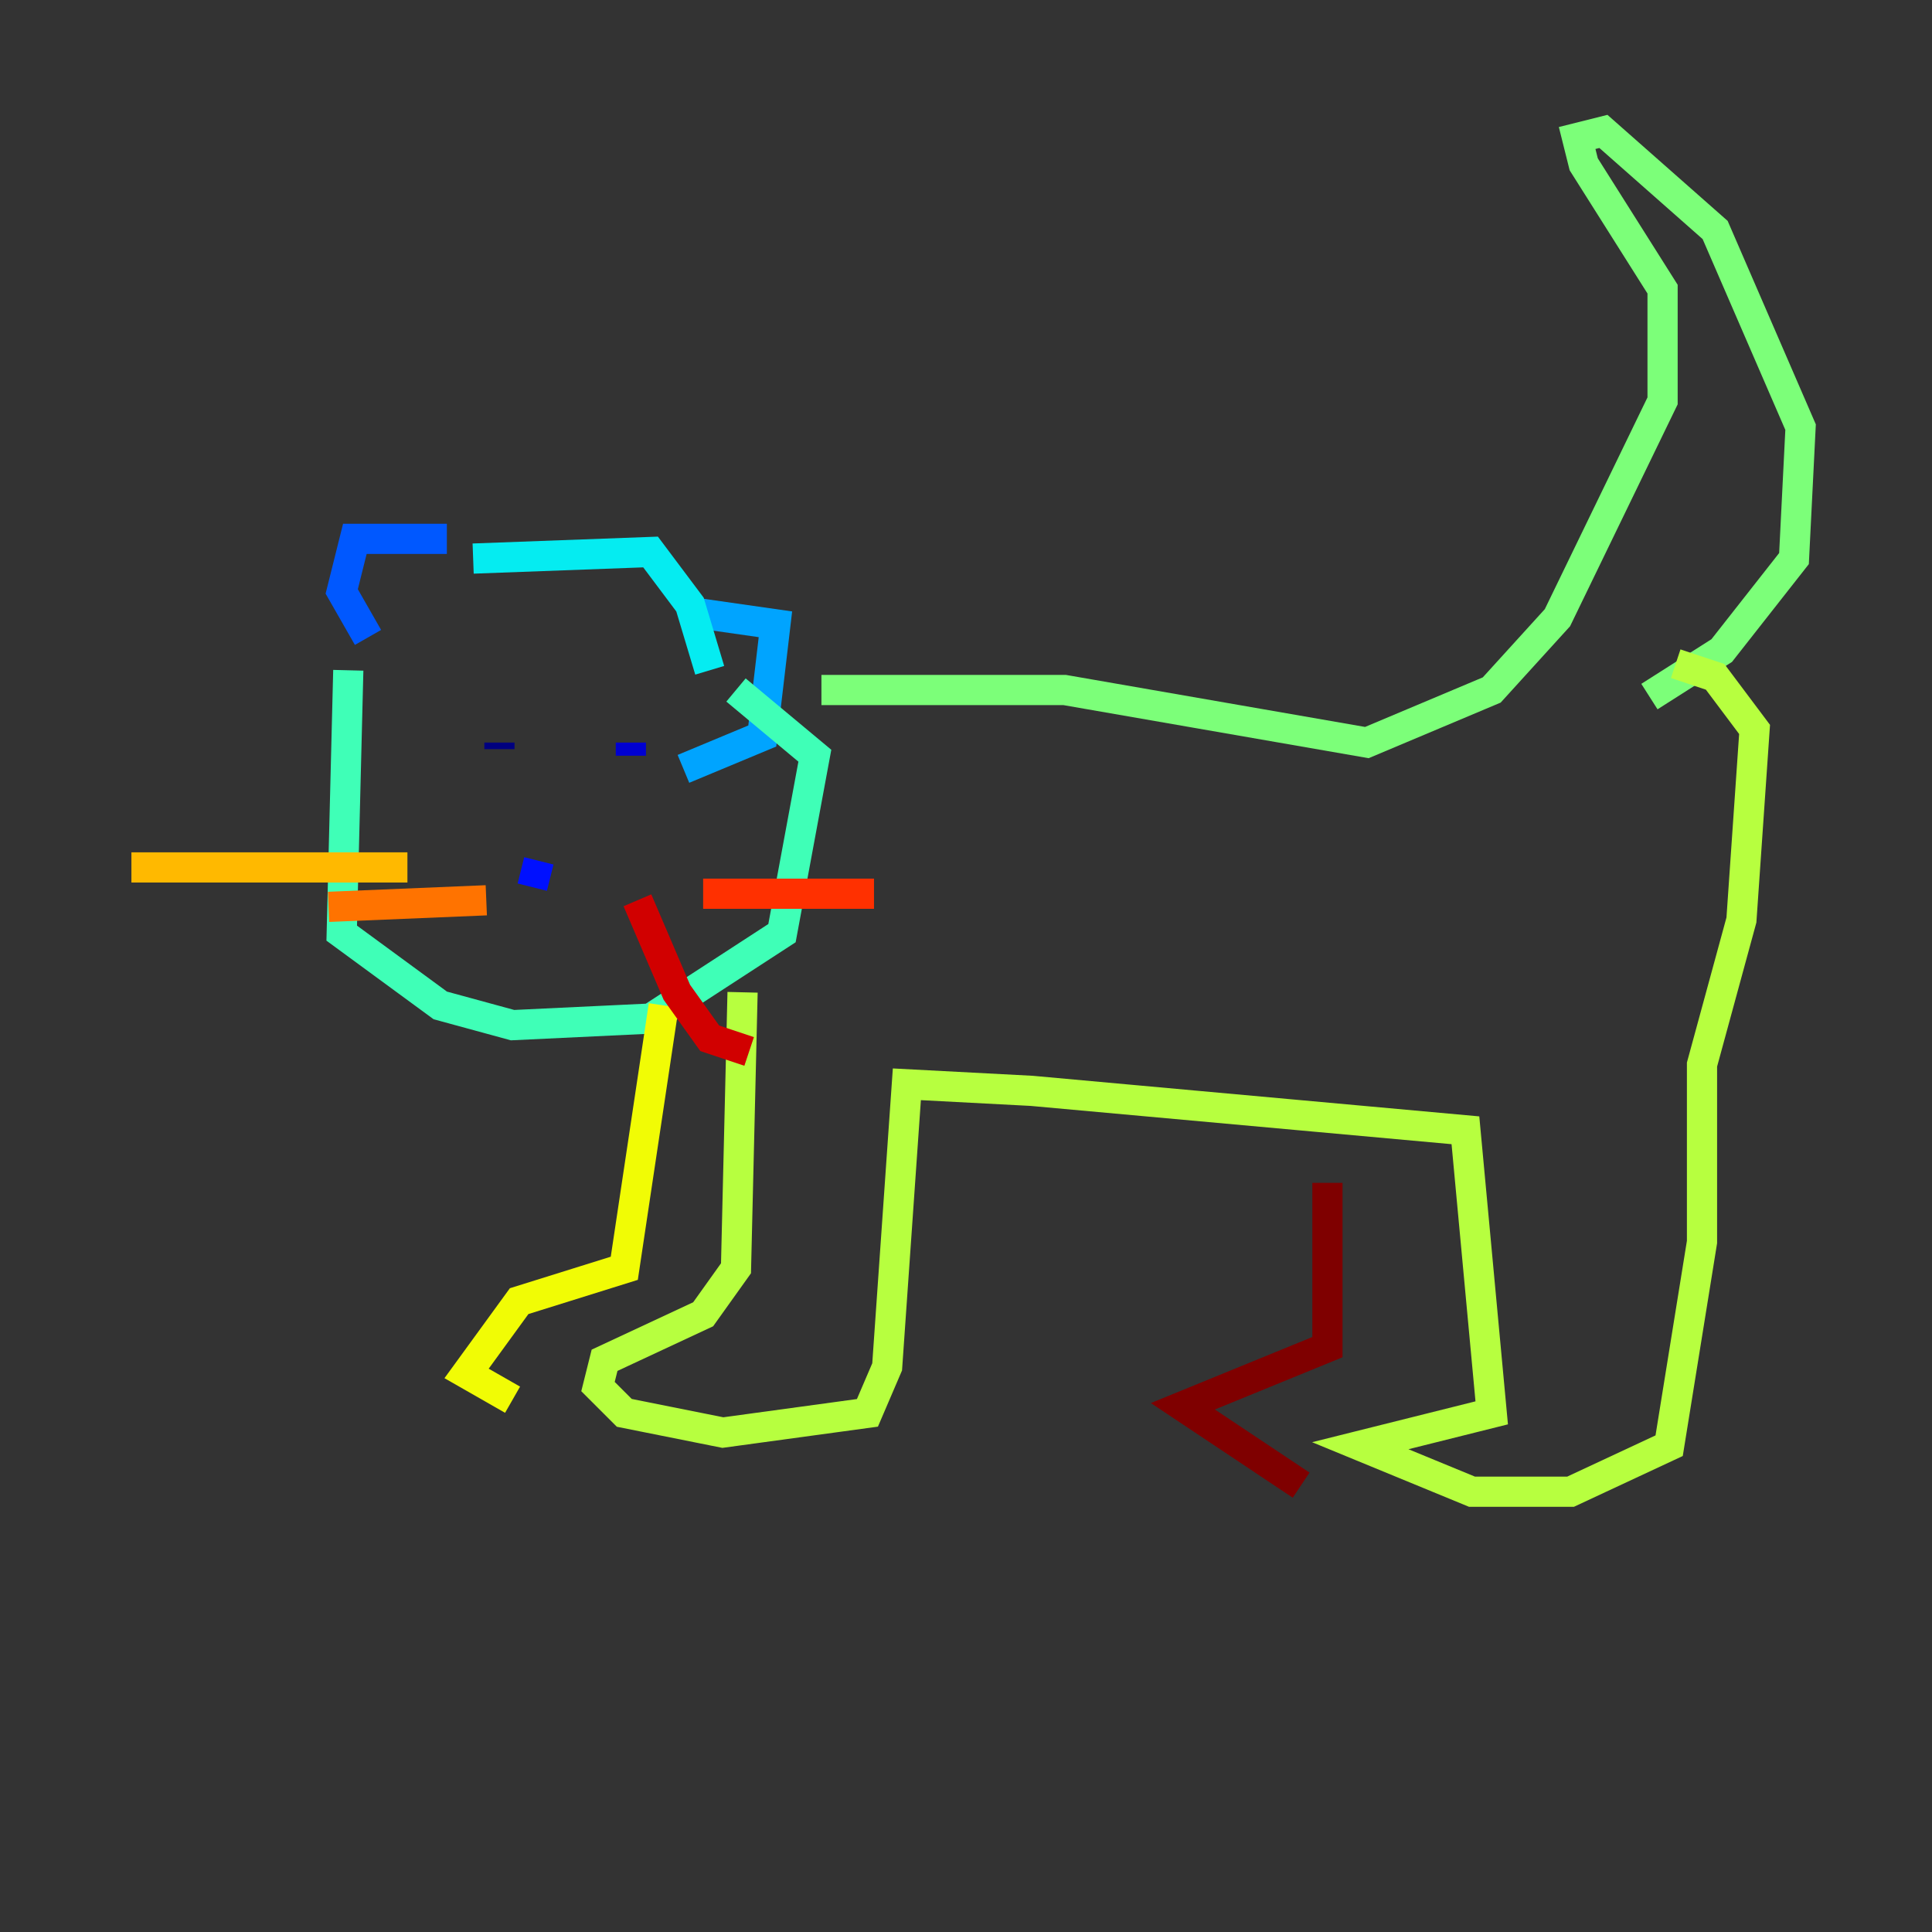<?xml version="1.0" encoding="utf-8" ?>
<svg baseProfile="tiny" height="128" version="1.2" viewBox="0,0,128,128" width="128" xmlns="http://www.w3.org/2000/svg" xmlns:ev="http://www.w3.org/2001/xml-events" xmlns:xlink="http://www.w3.org/1999/xlink"><rect x="0" y="0" width="128" height="128" fill="#333333" stroke="none"/><defs /><polyline fill="none" points="33.088,49.633 33.088,49.197" stroke="#00007f" stroke-width="2" /><polyline fill="none" points="41.796,49.197 41.796,50.068" stroke="#0000d1" stroke-width="2" /><polyline fill="none" points="35.265,58.776 35.701,57.034" stroke="#0010ff" stroke-width="2" /><polyline fill="none" points="29.605,35.701 23.51,35.701 22.64,39.184 24.381,42.231" stroke="#0058ff" stroke-width="2" /><polyline fill="none" points="45.279,40.49 51.374,41.361 50.503,48.762 45.279,50.939" stroke="#00a4ff" stroke-width="2" /><polyline fill="none" points="31.347,37.007 43.102,36.571 45.714,40.054 47.02,44.408" stroke="#05ecf1" stroke-width="2" /><polyline fill="none" points="23.075,44.408 22.64,61.823 29.17,66.612 33.959,67.918 43.102,67.483 51.809,61.823 53.986,50.068 48.762,45.714" stroke="#3fffb7" stroke-width="2" /><polyline fill="none" points="54.422,45.714 70.531,45.714 90.558,49.197 98.83,45.714 103.184,40.925 110.15,26.558 110.15,19.157 104.925,10.884 104.49,9.143 106.231,8.707 113.633,15.238 119.293,28.299 118.857,37.007 114.068,43.102 109.279,46.15" stroke="#7cff79" stroke-width="2" /><polyline fill="none" points="49.197,65.742 48.762,84.027 46.585,87.075 40.054,90.122 39.619,91.864 41.361,93.605 47.891,94.912 57.469,93.605 58.776,90.558 60.082,71.837 68.354,72.272 97.088,74.884 98.83,93.605 90.122,95.782 97.524,98.83 104.054,98.83 110.585,95.782 112.762,82.286 112.762,70.531 115.374,60.952 116.245,48.327 113.633,44.843 111.02,43.973" stroke="#b7ff3f" stroke-width="2" /><polyline fill="none" points="43.973,66.612 41.361,84.027 34.395,86.204 30.912,90.993 33.959,92.735" stroke="#f1fc05" stroke-width="2" /><polyline fill="none" points="26.993,57.469 8.707,57.469" stroke="#ffb900" stroke-width="2" /><polyline fill="none" points="32.218,59.646 21.769,60.082" stroke="#ff7300" stroke-width="2" /><polyline fill="none" points="46.585,59.211 57.905,59.211" stroke="#ff3000" stroke-width="2" /><polyline fill="none" points="42.231,59.646 44.843,65.742 47.02,68.789 49.633,69.66" stroke="#d10000" stroke-width="2" /><polyline fill="none" points="87.946,78.367 87.946,89.252 78.367,93.17 86.204,98.395" stroke="#7f0000" stroke-width="2" /></svg>
